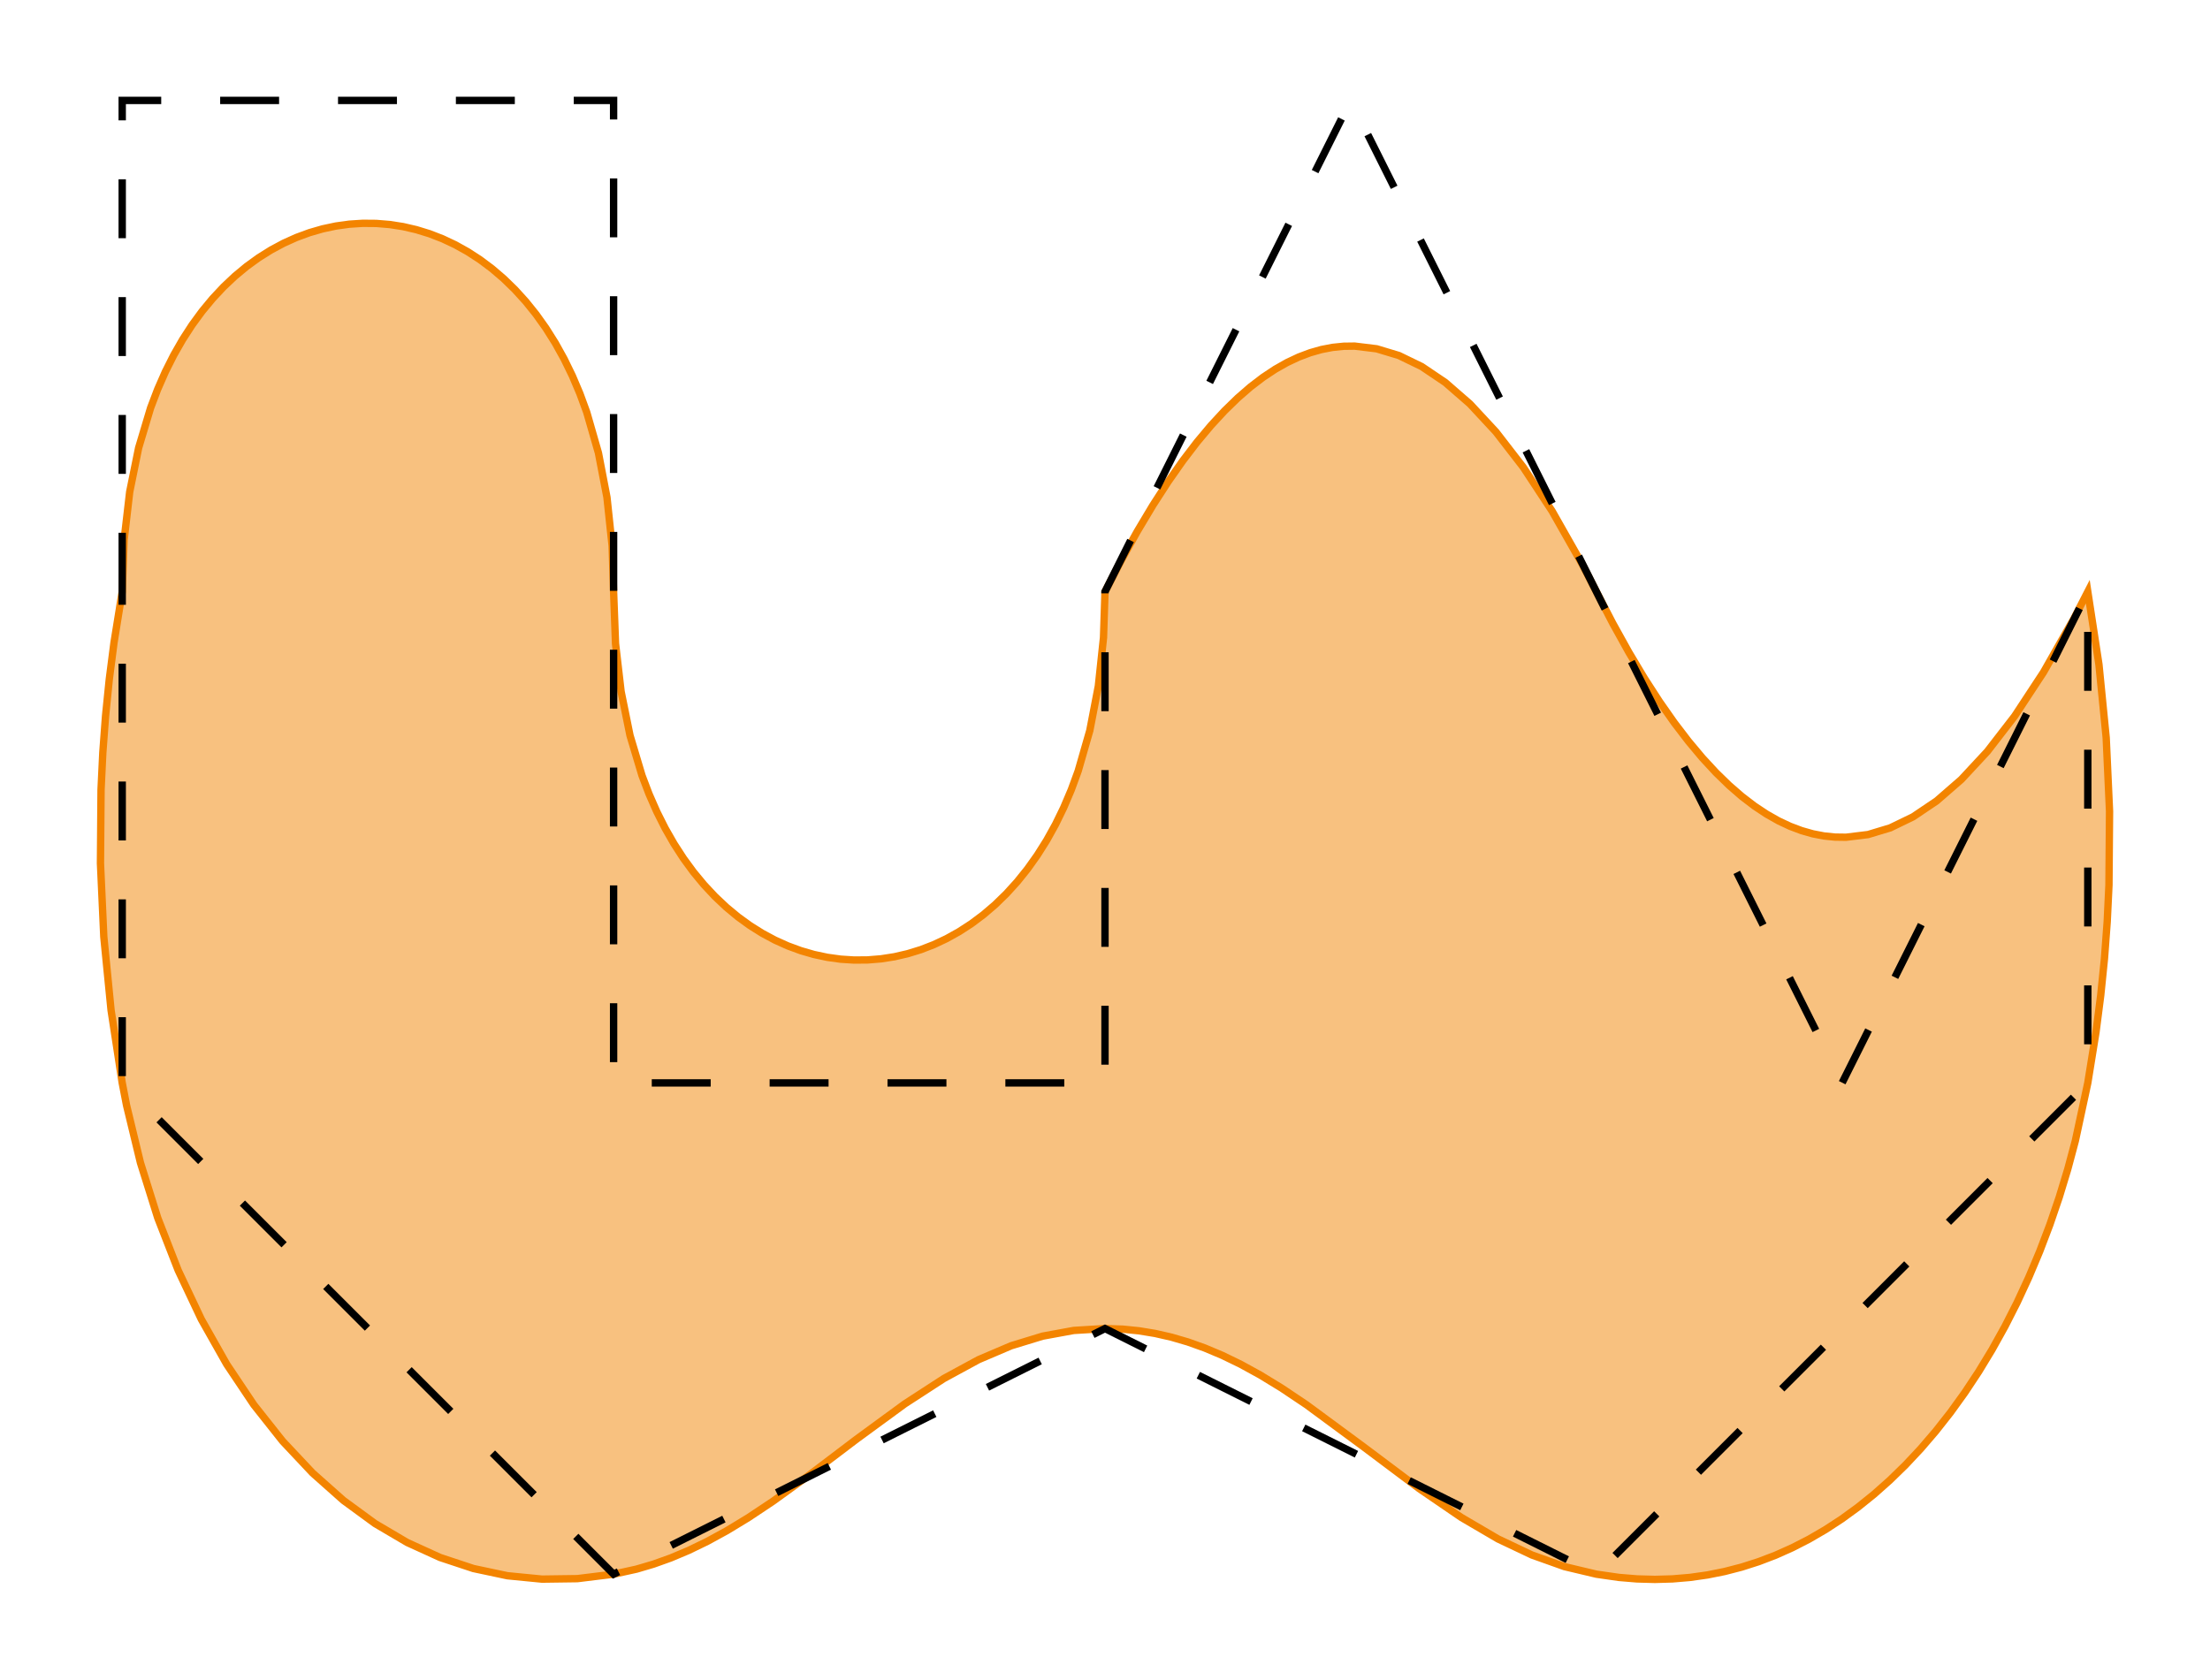 <?xml version="1.0" encoding="UTF-8"?>
<svg xmlns="http://www.w3.org/2000/svg" xmlns:xlink="http://www.w3.org/1999/xlink" width="300" height="228.097" viewBox="-16.59 -80.341 300 228.097">
<defs>
<style type="text/css">
.l0d1 {fill:none;stroke:black;stroke-dasharray:8,8;}
.l0d0 {stroke: #F38400; fill: #F38400; fill-opacity: 0.5;}
</style>
</defs>
<rect x="-16.59" y="-80.341" width="300" height="228.097" fill="none" stroke="none"/>
<g id="curves_2" transform="scale(1 -1)">
<polygon id="0x5652dc76ccc0" class="l0d0" points="0,0 0.26,7.041 1.015,13.548 2.226,19.521 3.854,24.961 4.812,27.481 5.859,29.867 6.992,32.12 8.204,34.24 9.491,36.226 10.848,38.078 12.271,39.798 13.753,41.383 15.292,42.836 16.88,44.155 18.515,45.34 20.191,46.392 21.902,47.311 23.645,48.096 25.414,48.747 27.204,49.265 29.011,49.65 30.829,49.901 32.654,50.019 34.481,50.003 36.305,49.854 38.121,49.572 39.924,49.155 41.71,48.606 43.473,47.923 45.209,47.106 46.912,46.156 48.579,45.073 50.203,43.856 51.78,42.506 53.306,41.022 54.775,39.405 56.183,37.654 57.524,35.77 58.794,33.753 59.987,31.602 61.1,29.317 62.127,26.899 63.063,24.348 64.644,18.846 65.803,12.809 66.502,6.239 66.705,0 66.965,-7.041 67.721,-13.548 68.931,-19.521 70.559,-24.961 71.517,-27.481 72.565,-29.867 73.697,-32.12 74.909,-34.24 76.196,-36.226 77.553,-38.078 78.976,-39.798 80.458,-41.383 81.997,-42.836 83.586,-44.155 85.22,-45.34 86.896,-46.392 88.607,-47.311 90.35,-48.096 92.119,-48.747 93.909,-49.265 95.716,-49.65 97.534,-49.901 99.359,-50.019 101.186,-50.003 103.01,-49.854 104.826,-49.572 106.629,-49.155 108.415,-48.606 110.178,-47.923 111.914,-47.106 113.617,-46.156 115.284,-45.073 116.908,-43.856 118.486,-42.506 120.011,-41.022 121.48,-39.405 122.888,-37.654 124.229,-35.77 125.499,-33.753 126.693,-31.602 127.805,-29.317 128.832,-26.899 129.768,-24.348 131.349,-18.846 132.508,-12.809 133.207,-6.239 133.41,0 135.641,4.312 137.811,8.221 139.923,11.753 141.976,14.931 143.972,17.779 145.913,20.319 147.801,22.572 149.637,24.558 151.423,26.297 153.161,27.806 154.856,29.102 156.51,30.201 158.126,31.116 159.709,31.861 161.264,32.446 162.795,32.881 164.308,33.172 165.808,33.325 167.301,33.344 170.286,32.98 173.303,32.07 176.395,30.571 179.602,28.41 182.954,25.493 186.476,21.701 190.188,16.899 194.106,10.936 198.24,3.645 200.115,0 202.346,-4.312 204.516,-8.221 206.628,-11.753 208.681,-14.931 210.677,-17.779 212.619,-20.319 214.506,-22.572 216.342,-24.558 218.128,-26.297 219.867,-27.806 221.561,-29.102 223.215,-30.201 224.831,-31.116 226.414,-31.861 227.969,-32.446 229.5,-32.881 231.013,-33.172 232.513,-33.325 234.006,-33.344 236.991,-32.98 240.008,-32.07 243.101,-30.571 246.307,-28.41 249.659,-25.493 253.181,-21.701 256.893,-16.899 260.811,-10.936 264.945,-3.645 266.821,0 268.334,-9.883 269.32,-19.835 269.774,-29.829 269.695,-39.837 269.455,-44.837 269.083,-49.828 268.577,-54.809 267.938,-59.775 266.821,-66.705 265.131,-74.567 264.096,-78.433 262.941,-82.233 261.67,-85.954 260.291,-89.582 258.809,-93.102 257.233,-96.505 255.568,-99.78 253.823,-102.919 252.006,-105.914 250.122,-108.76 248.18,-111.453 246.185,-113.989 244.145,-116.369 242.064,-118.59 239.947,-120.653 237.8,-122.56 235.625,-124.311 233.427,-125.911 231.207,-127.36 228.969,-128.661 226.712,-129.818 224.439,-130.833 222.15,-131.708 219.844,-132.446 217.522,-133.048 215.183,-133.516 212.825,-133.85 210.448,-134.051 208.049,-134.119 205.628,-134.053 203.182,-133.851 200.115,-133.41 195.777,-132.381 191.362,-130.806 186.757,-128.622 181.786,-125.71 176.088,-121.811 168.492,-116.108 160.75,-110.398 157.38,-108.139 154.478,-106.366 151.829,-104.912 149.342,-103.704 146.966,-102.703 144.668,-101.882 142.423,-101.226 140.215,-100.722 138.028,-100.363 135.85,-100.142 133.41,-100.058 129.163,-100.315 124.945,-101.088 120.675,-102.393 116.253,-104.279 111.53,-106.845 106.236,-110.282 99.667,-115.091 93.201,-119.994 88.362,-123.492 85.007,-125.727 82.088,-127.5 79.41,-128.964 76.884,-130.187 74.464,-131.206 72.117,-132.047 69.82,-132.724 66.705,-133.41 61.786,-134.016 56.983,-134.081 52.283,-133.621 47.674,-132.642 43.145,-131.141 38.693,-129.111 34.318,-126.534 30.029,-123.394 25.841,-119.671 21.781,-115.35 17.88,-110.426 14.183,-104.901 10.737,-98.799 7.599,-92.158 4.826,-85.044 2.474,-77.542 0.591,-69.757 0,-66.705 -1.514,-56.823 -2.499,-46.87 -2.953,-36.876 -2.874,-26.868 -2.635,-21.869 -2.262,-16.877 -1.756,-11.896 -1.118,-6.931"/>
<polygon id="0x5652dc76cd30" class="l0d1" points="0,0 0,66.705 66.705,66.705 66.705,0 66.705,-66.705 133.41,-66.705 133.41,0 166.763,66.705 200.115,0 233.468,-66.705 266.821,0 266.821,-66.705 200.115,-133.41 133.41,-100.058 66.705,-133.41 -0,-66.705"/>
</g>
</svg>